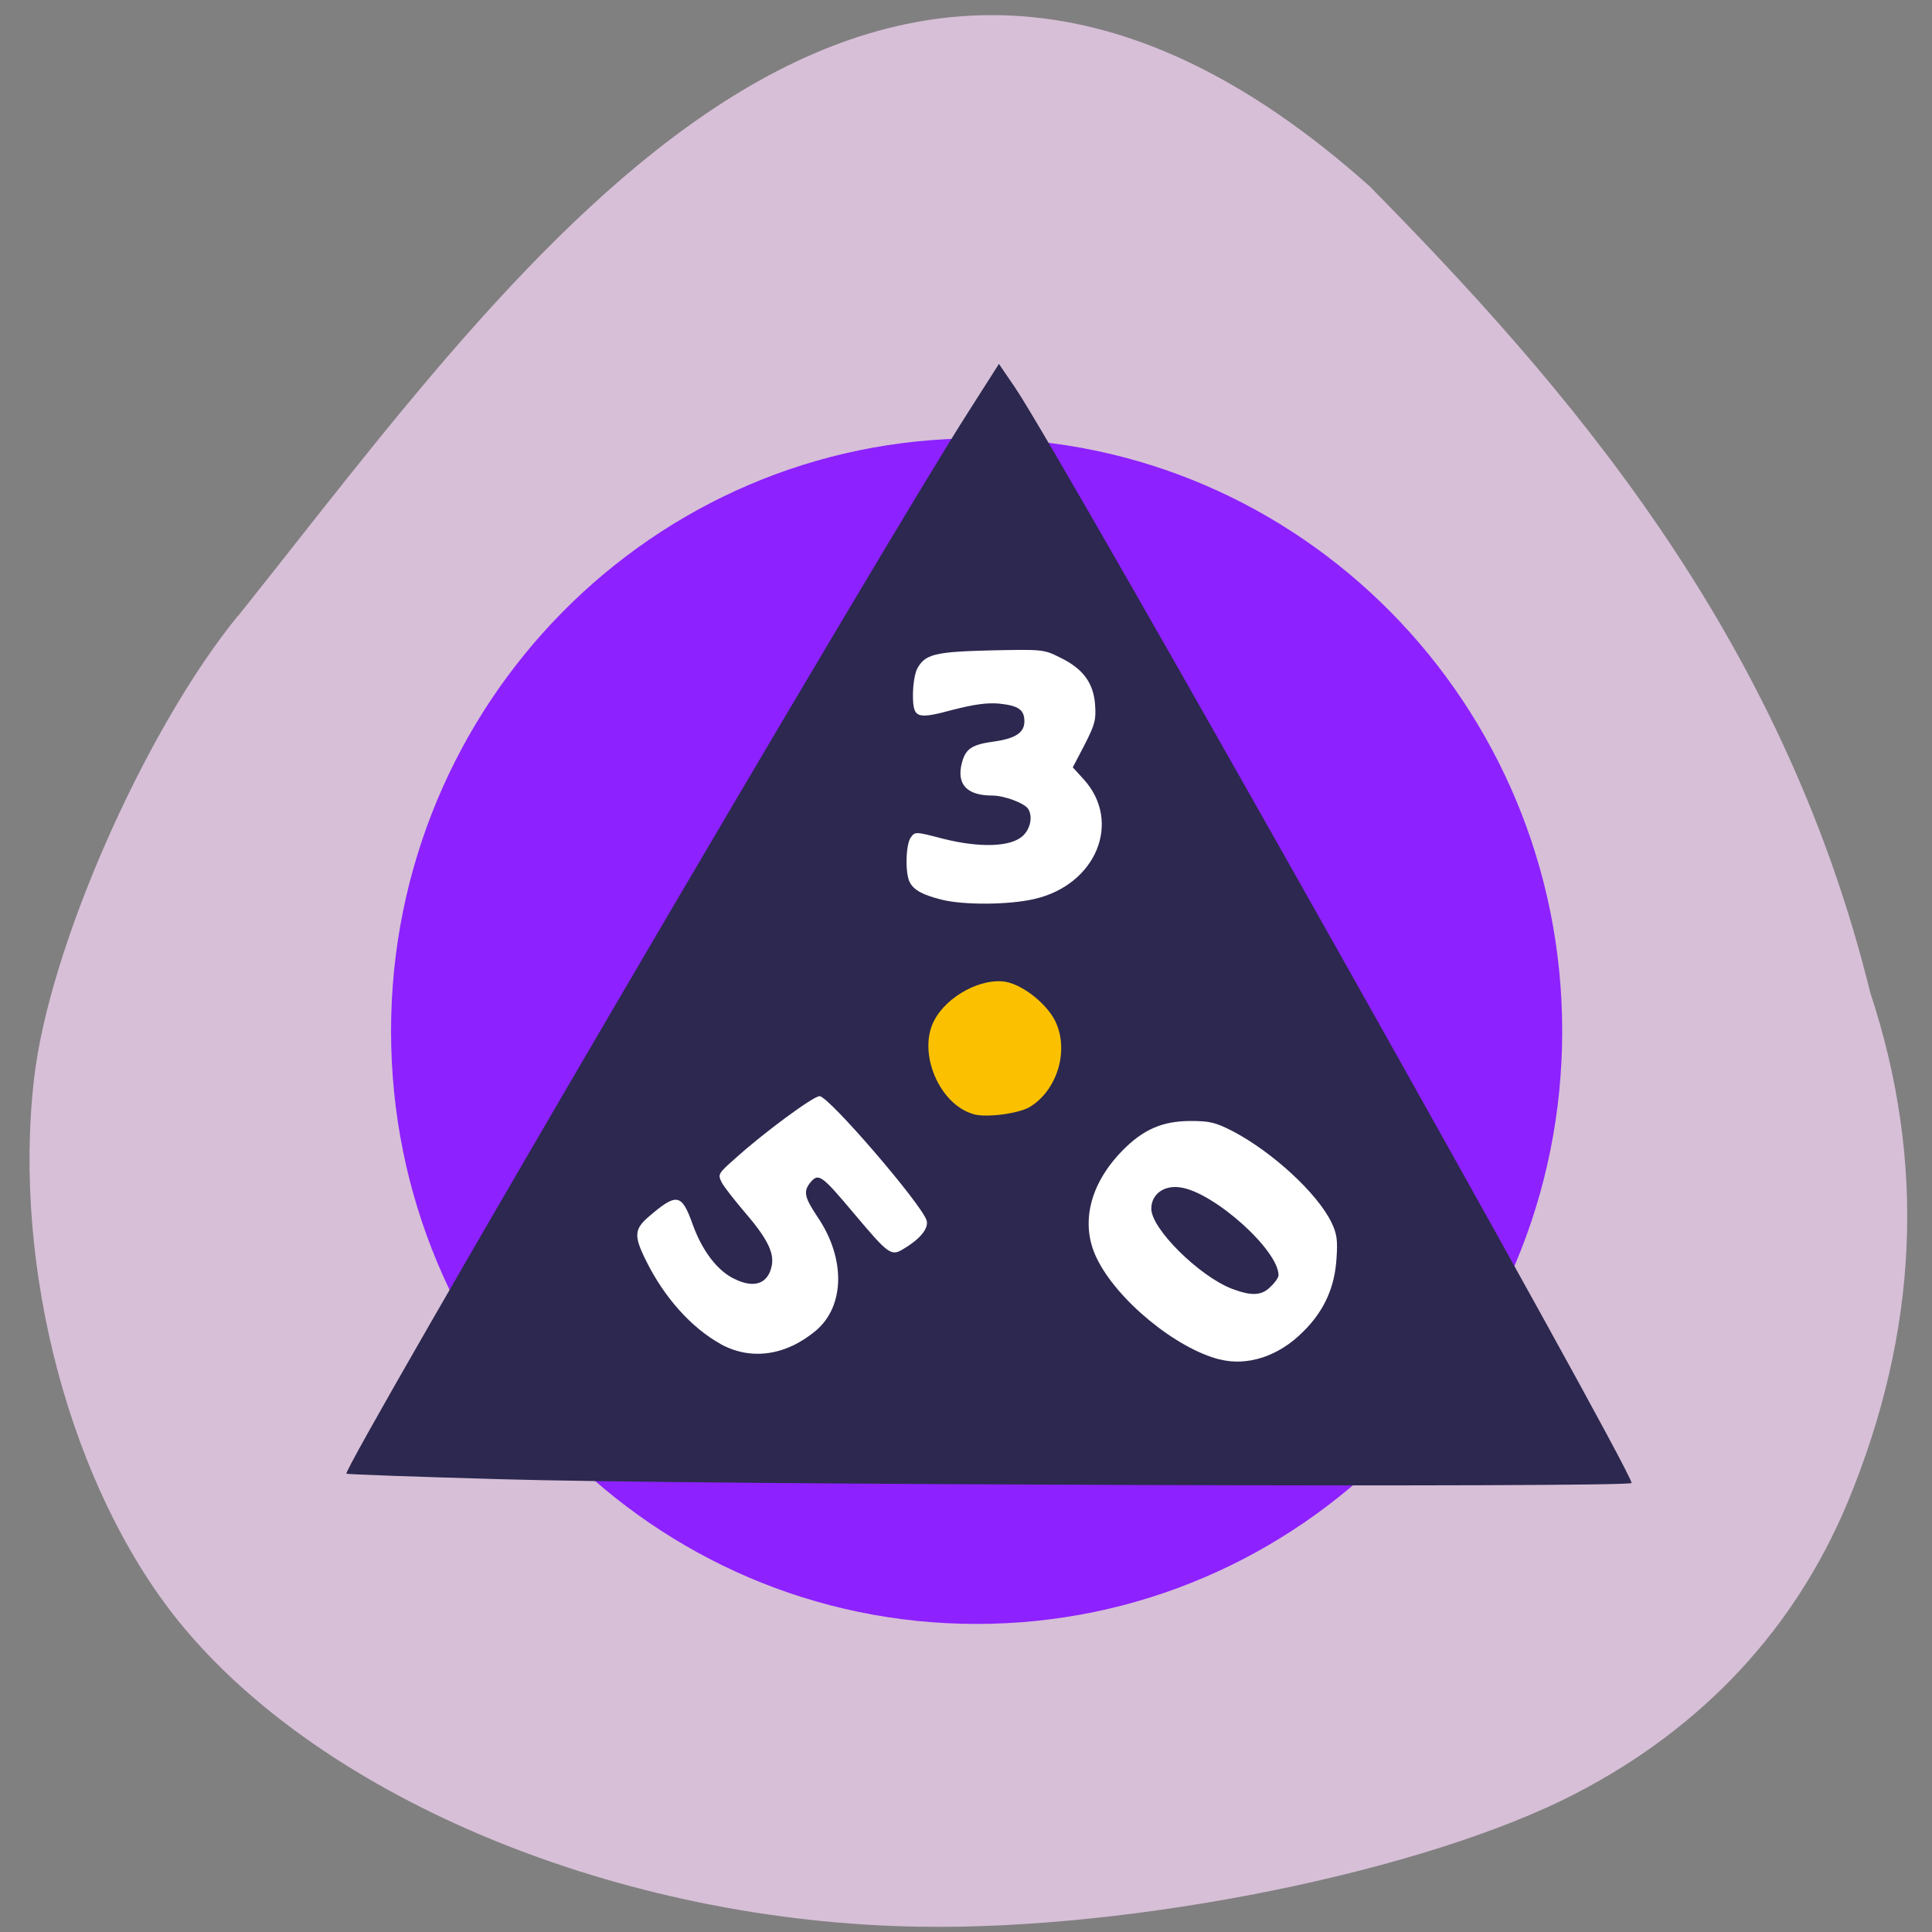 <svg xmlns="http://www.w3.org/2000/svg" viewBox="0 0 22 22"><rect x="0" y="0" width="22" height="22" fill="#808080" stroke="none"/><path d="m 2.711 7.01 c -1.063 1.305 -2.156 3.785 -2.324 5.281 c -0.246 2.156 0.418 4.648 1.648 6.172 c 1.645 2.031 5.03 3.426 8.445 3.477 c 2.453 0.039 5.758 -0.633 7.461 -1.516 c 1.449 -0.75 2.496 -1.875 3.098 -3.316 c 0.809 -1.949 0.895 -3.879 0.258 -5.805 c -1.012 -4.113 -3.48 -6.926 -5.699 -9.18 c -5.648 -5.05 -9.645 0.836 -12.887 4.891" fill="#d7bfd7"/><path d="m 17.789 11.742 c 0 3.73 -2.988 6.75 -6.668 6.75 c -3.684 0 -6.668 -3.02 -6.668 -6.75 c 0 -3.727 2.984 -6.75 6.668 -6.75 c 3.68 0 6.668 3.02 6.668 6.75" fill="#8d21ff"/><path d="m 5.707 16.844 c -0.961 -0.027 -1.754 -0.055 -1.762 -0.063 c -0.059 -0.043 6.105 -10.57 7.094 -12.11 l 0.336 -0.527 l 0.184 0.27 c 0.527 0.773 7.02 12.313 7.02 12.473 c 0 0.055 -10.809 0.02 -12.875 -0.043" fill="#2c284f"/><path d="m 11.09 12.688 c -0.391 -0.105 -0.645 -0.699 -0.453 -1.066 c 0.145 -0.281 0.543 -0.492 0.82 -0.441 c 0.195 0.039 0.453 0.242 0.555 0.438 c 0.168 0.332 0.031 0.797 -0.289 0.988 c -0.129 0.074 -0.484 0.121 -0.633 0.082" fill="#fbc101"/><g fill="#fff"><path d="m 8.207 15.305 c -0.332 -0.184 -0.641 -0.527 -0.848 -0.945 c -0.145 -0.289 -0.137 -0.363 0.031 -0.508 c 0.316 -0.27 0.371 -0.262 0.496 0.086 c 0.109 0.305 0.285 0.535 0.477 0.625 c 0.227 0.113 0.387 0.055 0.426 -0.156 c 0.027 -0.148 -0.059 -0.316 -0.32 -0.617 c -0.109 -0.129 -0.223 -0.273 -0.25 -0.324 c -0.047 -0.094 -0.043 -0.102 0.156 -0.277 c 0.324 -0.293 0.887 -0.707 0.957 -0.707 c 0.105 0 1.16 1.227 1.219 1.414 c 0.027 0.086 -0.066 0.207 -0.254 0.32 c -0.148 0.094 -0.172 0.078 -0.57 -0.395 c -0.371 -0.441 -0.406 -0.469 -0.5 -0.355 c -0.082 0.102 -0.066 0.168 0.082 0.391 c 0.32 0.469 0.313 1.012 -0.016 1.293 c -0.344 0.289 -0.742 0.344 -1.086 0.156"/><path d="m 13.887 15.48 c -0.496 -0.125 -1.168 -0.676 -1.398 -1.152 c -0.191 -0.391 -0.082 -0.844 0.293 -1.227 c 0.238 -0.242 0.457 -0.336 0.777 -0.336 c 0.219 0 0.281 0.016 0.48 0.117 c 0.453 0.238 0.961 0.707 1.121 1.035 c 0.063 0.129 0.074 0.203 0.059 0.414 c -0.02 0.328 -0.141 0.598 -0.379 0.832 c -0.277 0.281 -0.637 0.398 -0.953 0.316 m 0.582 -0.828 c 0.051 -0.047 0.09 -0.105 0.09 -0.129 c 0 -0.285 -0.73 -0.941 -1.113 -1 c -0.188 -0.031 -0.336 0.074 -0.336 0.242 c 0 0.227 0.539 0.762 0.914 0.91 c 0.227 0.086 0.344 0.082 0.445 -0.023"/><path d="m 10.727 10.246 c -0.219 -0.055 -0.32 -0.109 -0.367 -0.199 c -0.055 -0.098 -0.047 -0.434 0.012 -0.512 c 0.047 -0.066 0.055 -0.066 0.367 0.016 c 0.418 0.105 0.77 0.094 0.906 -0.031 c 0.09 -0.082 0.117 -0.223 0.063 -0.309 c -0.043 -0.066 -0.273 -0.152 -0.41 -0.152 c -0.289 0 -0.41 -0.129 -0.344 -0.375 c 0.043 -0.16 0.113 -0.207 0.379 -0.242 c 0.234 -0.035 0.332 -0.102 0.332 -0.227 c 0 -0.133 -0.066 -0.18 -0.289 -0.203 c -0.133 -0.012 -0.281 0.008 -0.523 0.07 c -0.418 0.113 -0.457 0.098 -0.457 -0.172 c 0 -0.109 0.02 -0.238 0.047 -0.293 c 0.09 -0.168 0.199 -0.195 0.844 -0.211 c 0.586 -0.012 0.598 -0.012 0.785 0.082 c 0.258 0.125 0.379 0.285 0.398 0.535 c 0.012 0.172 0 0.223 -0.117 0.453 l -0.137 0.262 l 0.125 0.137 c 0.438 0.484 0.141 1.203 -0.566 1.363 c -0.289 0.066 -0.793 0.07 -1.047 0.008"/></g></svg>